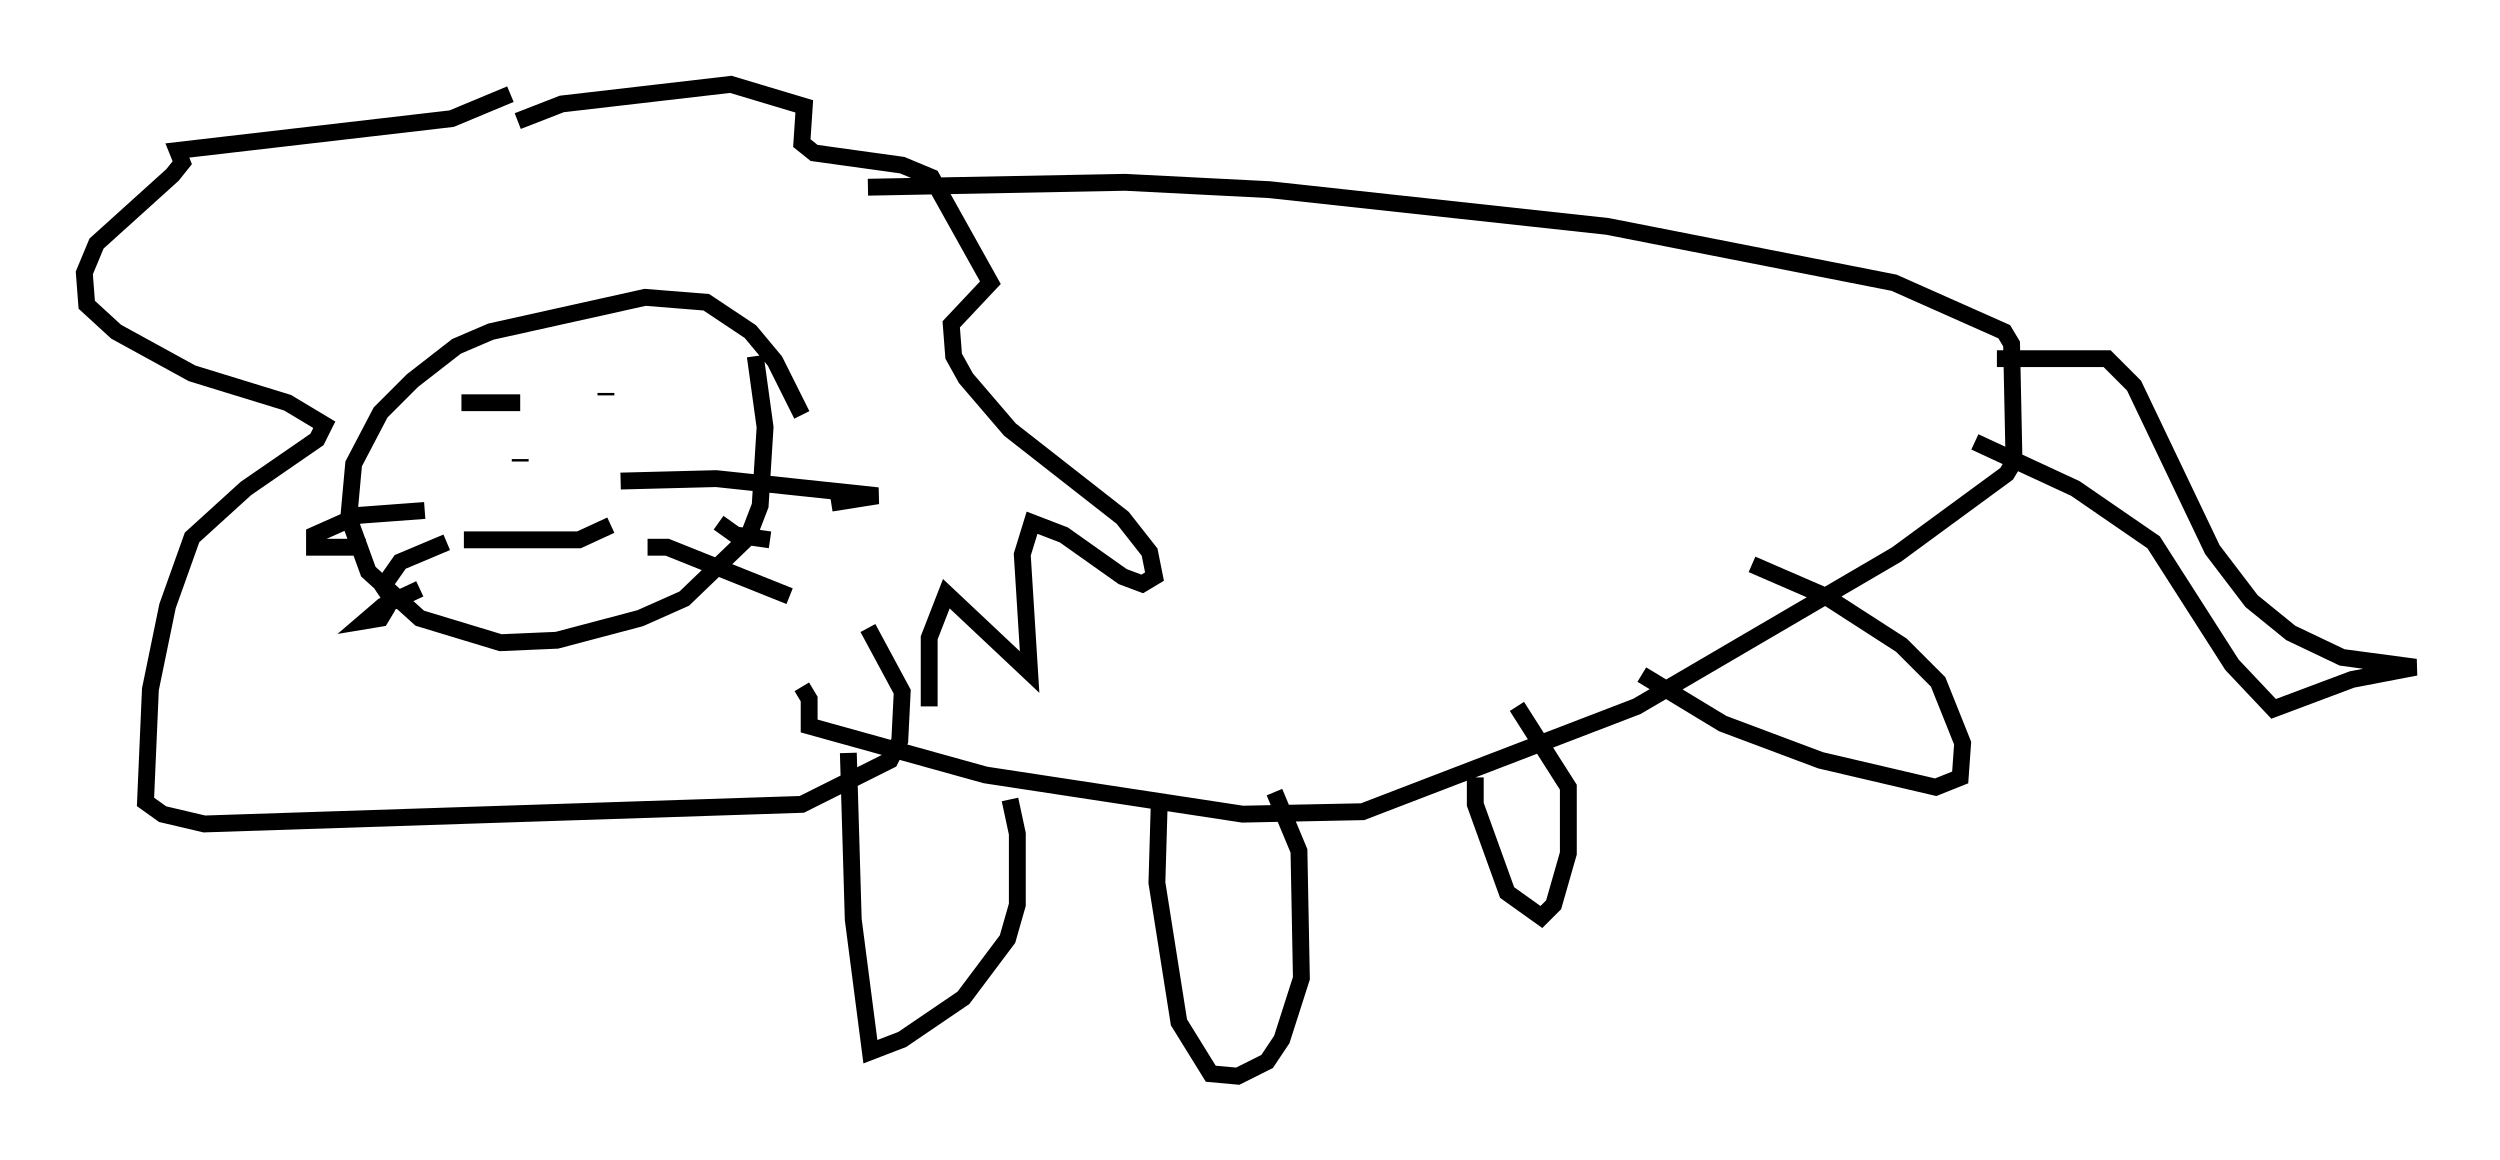 <?xml version="1.0" encoding="utf-8" ?>
<svg baseProfile="full" height="68.827" version="1.1" width="148.279" xmlns="http://www.w3.org/2000/svg" xmlns:ev="http://www.w3.org/2001/xml-events" xmlns:xlink="http://www.w3.org/1999/xlink"><defs /><rect fill="white" height="68.827" width="148.279" x="0" y="0" /><path d="M47.849, 26.207 m-0.291, -1.598 l-1.598, -3.196 -1.453, -1.743 l-2.615, -1.743 -3.631, -0.291 l-9.151, 2.034 -2.034, 0.872 l-2.615, 2.034 -1.888, 1.888 l-1.598, 3.05 -0.291, 3.196 l1.162, 3.196 3.05, 2.76 l4.793, 1.453 3.341, -0.145 l4.939, -1.307 2.615, -1.162 l3.777, -3.631 0.726, -1.888 l0.291, -4.648 -0.581, -4.212 m-14.089, -13.944 l2.615, -1.017 10.022, -1.162 l4.358, 1.307 -0.145, 2.179 l0.726, 0.581 5.229, 0.726 l1.743, 0.726 3.486, 6.246 l-2.324, 2.469 0.145, 1.888 l0.726, 1.307 2.615, 3.05 l6.682, 5.229 1.598, 2.034 l0.291, 1.453 -0.726, 0.436 l-1.162, -0.436 -3.486, -2.469 l-1.888, -0.726 -0.581, 1.888 l0.436, 6.972 -4.939, -4.648 l-1.017, 2.615 0.0, 4.067 m-27.598, -9.877 l6.827, 0.0 1.888, -0.872 m0.581, -2.615 l5.665, -0.145 9.587, 1.017 l-2.76, 0.436 m-6.682, 1.162 l1.017, 0.726 2.034, 0.291 m-7.263, 0.436 l1.162, 0.0 7.263, 2.905 m-21.642, -5.084 l-3.922, 0.291 -2.615, 1.162 l0.0, 0.726 3.05, 0.0 m4.793, -0.291 l-2.76, 1.162 -1.017, 1.453 l0.291, 0.436 m1.888, -0.291 l-2.179, 1.017 -1.017, 0.872 l0.872, -0.145 0.436, -0.726 m4.358, -12.056 l3.486, 0.0 m5.084, -0.581 l0.0, 0.145 m-5.084, 3.777 l0.0, 0.145 m-0.581, -21.788 l-3.486, 1.453 -16.268, 1.888 l0.291, 0.726 -0.581, 0.726 l-4.503, 4.067 -0.726, 1.743 l0.145, 1.888 1.743, 1.598 l4.503, 2.469 5.665, 1.743 l2.179, 1.307 -0.436, 0.872 l-4.212, 2.905 -3.196, 2.905 l-1.453, 4.067 -1.017, 4.939 l-0.291, 6.682 1.017, 0.726 l2.469, 0.581 35.441, -1.162 l5.229, -2.615 0.581, -1.162 l0.145, -2.905 -2.034, -3.777 m0.0, -26.145 l15.251, -0.291 8.57, 0.436 l20.045, 2.179 16.994, 3.341 l6.536, 2.905 0.436, 0.726 l0.145, 6.972 -0.436, 0.726 l-6.536, 4.793 -15.397, 9.006 l-16.268, 6.246 -7.117, 0.145 l-15.251, -2.324 -10.458, -2.905 l0.0, -1.598 -0.436, -0.726 m2.76, 3.922 l0.291, 9.877 1.017, 7.844 l1.888, -0.726 3.631, -2.469 l2.615, -3.486 0.581, -2.034 l0.0, -4.212 -0.436, -2.034 m8.86, 0.0 l-0.145, 4.939 1.307, 8.279 l1.888, 3.05 1.598, 0.145 l1.743, -0.872 0.872, -1.307 l1.162, -3.631 -0.145, -7.553 l-1.453, -3.486 m11.911, -0.872 l0.0, 1.598 1.888, 5.229 l2.034, 1.453 0.726, -0.726 l0.872, -3.05 0.0, -3.922 l-3.05, -4.793 m7.408, -1.888 l4.793, 2.905 5.81, 2.179 l6.827, 1.598 1.453, -0.581 l0.145, -2.034 -1.453, -3.631 l-2.179, -2.179 -4.503, -2.905 l-4.358, -1.888 m14.525, -12.201 l6.536, 0.0 1.598, 1.598 l4.648, 9.732 2.324, 3.05 l2.324, 1.888 3.05, 1.453 l4.358, 0.581 -3.777, 0.726 l-4.648, 1.743 -2.469, -2.615 l-4.648, -7.263 -4.648, -3.196 l-5.955, -2.76 " fill="none" stroke="black" stroke-width="1" /></svg>